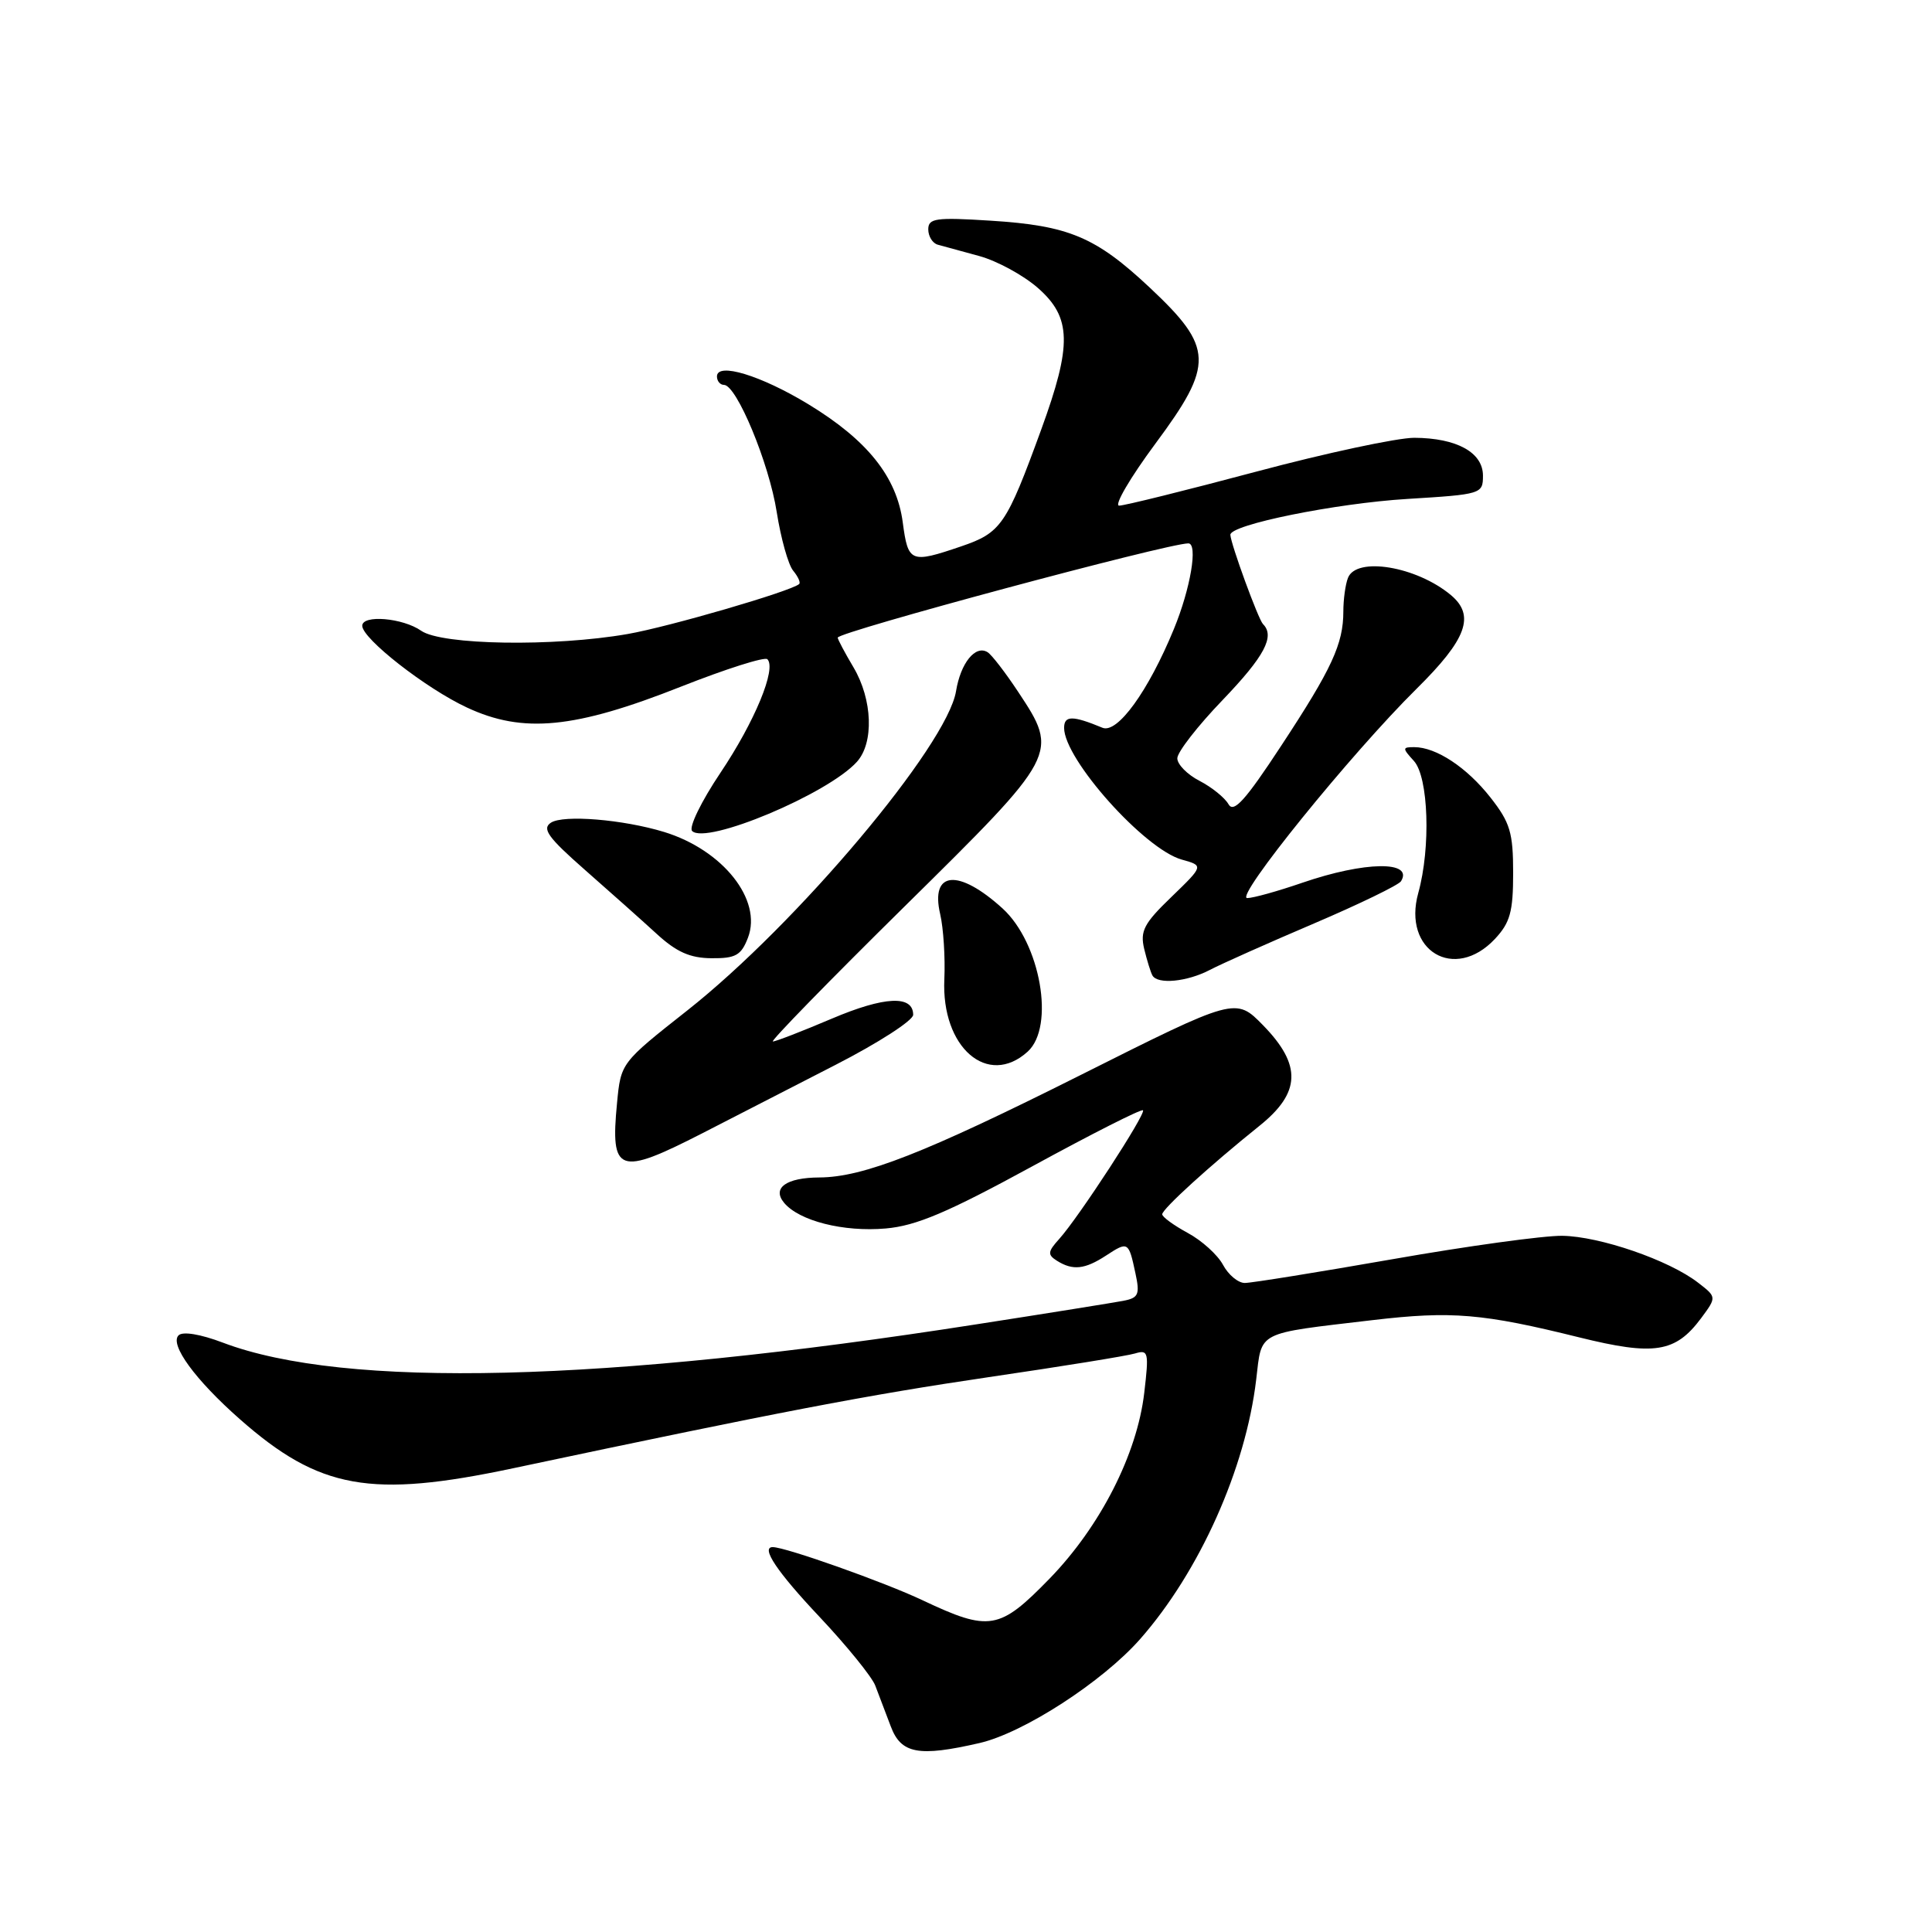 <?xml version="1.0" encoding="UTF-8" standalone="no"?>
<!DOCTYPE svg PUBLIC "-//W3C//DTD SVG 1.1//EN" "http://www.w3.org/Graphics/SVG/1.1/DTD/svg11.dtd" >
<svg xmlns="http://www.w3.org/2000/svg" xmlns:xlink="http://www.w3.org/1999/xlink" version="1.1" viewBox="0 0 256 256">
 <g >
 <path fill="currentColor"
d=" M 129.80 230.96 C 135.64 229.61 146.08 222.85 151.07 217.19 C 158.95 208.23 165.05 194.60 166.45 182.82 C 167.23 176.29 166.31 176.76 181.90 174.92 C 192.35 173.69 196.48 174.04 209.26 177.21 C 219.20 179.67 222.00 179.23 225.39 174.69 C 227.48 171.87 227.48 171.87 224.99 169.95 C 221.14 166.97 211.98 163.82 207.00 163.75 C 204.53 163.72 194.41 165.11 184.52 166.85 C 174.63 168.58 165.82 170.00 164.94 170.00 C 164.06 170.00 162.76 168.92 162.05 167.59 C 161.34 166.27 159.24 164.37 157.38 163.37 C 155.52 162.36 154.00 161.25 154.00 160.90 C 154.00 160.20 160.34 154.43 166.87 149.19 C 172.37 144.79 172.51 141.13 167.37 135.86 C 163.73 132.14 163.73 132.14 143.12 142.48 C 122.58 152.78 114.40 155.99 108.57 156.02 C 104.18 156.04 102.27 157.41 103.89 159.37 C 105.89 161.78 111.77 163.27 117.36 162.78 C 121.40 162.43 125.57 160.66 136.79 154.54 C 144.65 150.25 151.24 146.91 151.45 147.12 C 151.88 147.57 142.93 161.31 140.35 164.17 C 138.83 165.85 138.78 166.25 140.04 167.05 C 142.15 168.38 143.74 168.21 146.57 166.36 C 149.48 164.46 149.55 164.50 150.45 168.71 C 151.06 171.54 150.86 171.98 148.82 172.37 C 147.54 172.61 138.80 174.02 129.38 175.48 C 79.95 183.20 45.72 184.03 29.54 177.91 C 26.56 176.78 24.21 176.39 23.66 176.94 C 22.45 178.15 25.86 182.83 31.77 188.04 C 42.32 197.34 49.10 198.56 68.00 194.55 C 103.19 187.09 114.98 184.84 131.00 182.48 C 140.62 181.07 149.36 179.66 150.40 179.34 C 152.17 178.81 152.25 179.18 151.62 184.55 C 150.67 192.70 145.79 202.26 139.07 209.18 C 132.42 216.01 131.11 216.23 122.24 212.04 C 117.17 209.64 104.09 205.00 102.39 205.00 C 100.77 205.00 102.97 208.28 108.56 214.21 C 112.16 218.03 115.50 222.14 115.97 223.33 C 116.43 224.52 117.36 226.96 118.03 228.75 C 119.39 232.39 121.72 232.82 129.80 230.96 Z  M 93.03 150.18 C 97.14 148.07 105.11 143.98 110.75 141.08 C 116.39 138.19 121.00 135.21 121.00 134.47 C 121.00 131.83 117.20 132.01 110.21 134.98 C 106.30 136.64 102.80 138.00 102.41 138.00 C 102.03 138.00 109.88 129.95 119.86 120.11 C 140.29 99.96 140.34 99.87 134.91 91.67 C 133.21 89.10 131.39 86.74 130.86 86.42 C 129.25 85.42 127.29 87.85 126.68 91.58 C 125.51 98.77 105.61 122.42 91.07 133.89 C 82.27 140.83 82.27 140.83 81.76 146.16 C 80.86 155.46 81.95 155.85 93.03 150.18 Z  M 136.17 139.35 C 139.82 136.04 137.87 124.95 132.84 120.37 C 126.99 115.06 123.24 115.40 124.58 121.13 C 125.01 122.98 125.26 126.87 125.13 129.76 C 124.71 138.79 130.88 144.14 136.17 139.35 Z  M 160.31 128.52 C 161.86 127.71 168.07 124.94 174.10 122.37 C 180.14 119.79 185.33 117.27 185.64 116.77 C 187.34 114.03 180.83 114.13 172.59 116.96 C 169.34 118.08 166.05 119.00 165.26 119.00 C 163.52 119.00 179.03 99.84 187.70 91.27 C 194.36 84.69 195.50 81.57 192.25 78.85 C 187.69 75.04 179.71 73.72 178.61 76.58 C 178.27 77.45 178.00 79.45 178.00 81.02 C 178.00 85.32 176.48 88.61 169.77 98.81 C 165.01 106.07 163.46 107.78 162.78 106.56 C 162.29 105.70 160.57 104.31 158.95 103.47 C 157.33 102.64 156.00 101.29 156.00 100.48 C 156.00 99.66 158.70 96.19 162.00 92.76 C 167.56 86.96 168.97 84.31 167.35 82.69 C 166.73 82.06 163.10 72.14 163.03 70.87 C 162.96 69.53 176.97 66.69 186.50 66.11 C 196.30 65.51 196.50 65.45 196.50 63.03 C 196.50 59.95 193.03 58.04 187.40 58.01 C 185.15 58.01 175.72 60.02 166.44 62.50 C 157.17 64.97 149.00 67.00 148.29 67.00 C 147.59 67.00 149.75 63.30 153.10 58.78 C 160.90 48.27 160.82 46.06 152.36 38.12 C 145.19 31.39 141.62 29.89 131.25 29.24 C 124.00 28.78 123.00 28.92 123.00 30.39 C 123.00 31.31 123.56 32.22 124.25 32.42 C 124.94 32.61 127.42 33.29 129.77 33.93 C 132.11 34.57 135.60 36.47 137.52 38.15 C 141.99 42.07 142.07 45.67 137.97 56.91 C 133.35 69.58 132.66 70.59 127.35 72.40 C 120.65 74.68 120.33 74.55 119.62 69.22 C 118.82 63.18 114.94 58.32 107.09 53.55 C 100.81 49.74 95.00 47.97 95.00 49.88 C 95.00 50.49 95.42 51.00 95.93 51.00 C 97.60 51.00 101.91 61.37 102.92 67.85 C 103.47 71.34 104.45 74.84 105.10 75.62 C 105.75 76.41 106.11 77.20 105.89 77.39 C 104.77 78.36 88.66 83.05 83.17 84.01 C 73.39 85.72 58.53 85.48 55.81 83.58 C 53.37 81.87 48.00 81.42 48.00 82.92 C 48.00 84.63 56.45 91.23 61.87 93.75 C 69.32 97.23 76.15 96.56 90.27 90.97 C 96.20 88.63 101.33 87.00 101.68 87.35 C 102.92 88.58 100.01 95.62 95.46 102.40 C 92.93 106.17 91.24 109.64 91.71 110.11 C 93.57 111.97 109.68 105.22 113.54 100.95 C 115.82 98.43 115.62 92.71 113.10 88.44 C 111.94 86.49 111.00 84.71 111.00 84.49 C 111.00 83.75 154.71 72.00 157.46 72.00 C 158.76 72.00 157.76 77.97 155.55 83.34 C 152.16 91.59 148.06 97.25 146.08 96.43 C 142.13 94.79 141.00 94.79 141.00 96.45 C 141.00 100.61 151.65 112.52 156.59 113.90 C 159.50 114.71 159.50 114.71 155.23 118.84 C 151.58 122.35 151.05 123.37 151.61 125.73 C 151.98 127.25 152.47 128.84 152.70 129.25 C 153.38 130.47 157.29 130.10 160.31 128.52 Z  M 99.11 124.25 C 101.03 119.24 95.79 112.63 88.00 110.24 C 82.55 108.58 74.66 107.93 73.00 109.01 C 71.78 109.81 72.62 110.97 77.49 115.25 C 80.78 118.14 85.06 121.95 86.99 123.72 C 89.63 126.15 91.44 126.95 94.27 126.97 C 97.48 127.00 98.21 126.59 99.11 124.25 Z  M 198.08 124.42 C 200.10 122.26 200.50 120.82 200.50 115.67 C 200.50 110.33 200.10 108.99 197.50 105.68 C 194.37 101.69 190.30 99.00 187.39 99.00 C 185.81 99.00 185.80 99.13 187.35 100.83 C 189.29 102.97 189.60 112.31 187.93 118.32 C 185.80 125.97 192.72 130.12 198.08 124.42 Z "/>
</g>
</svg>